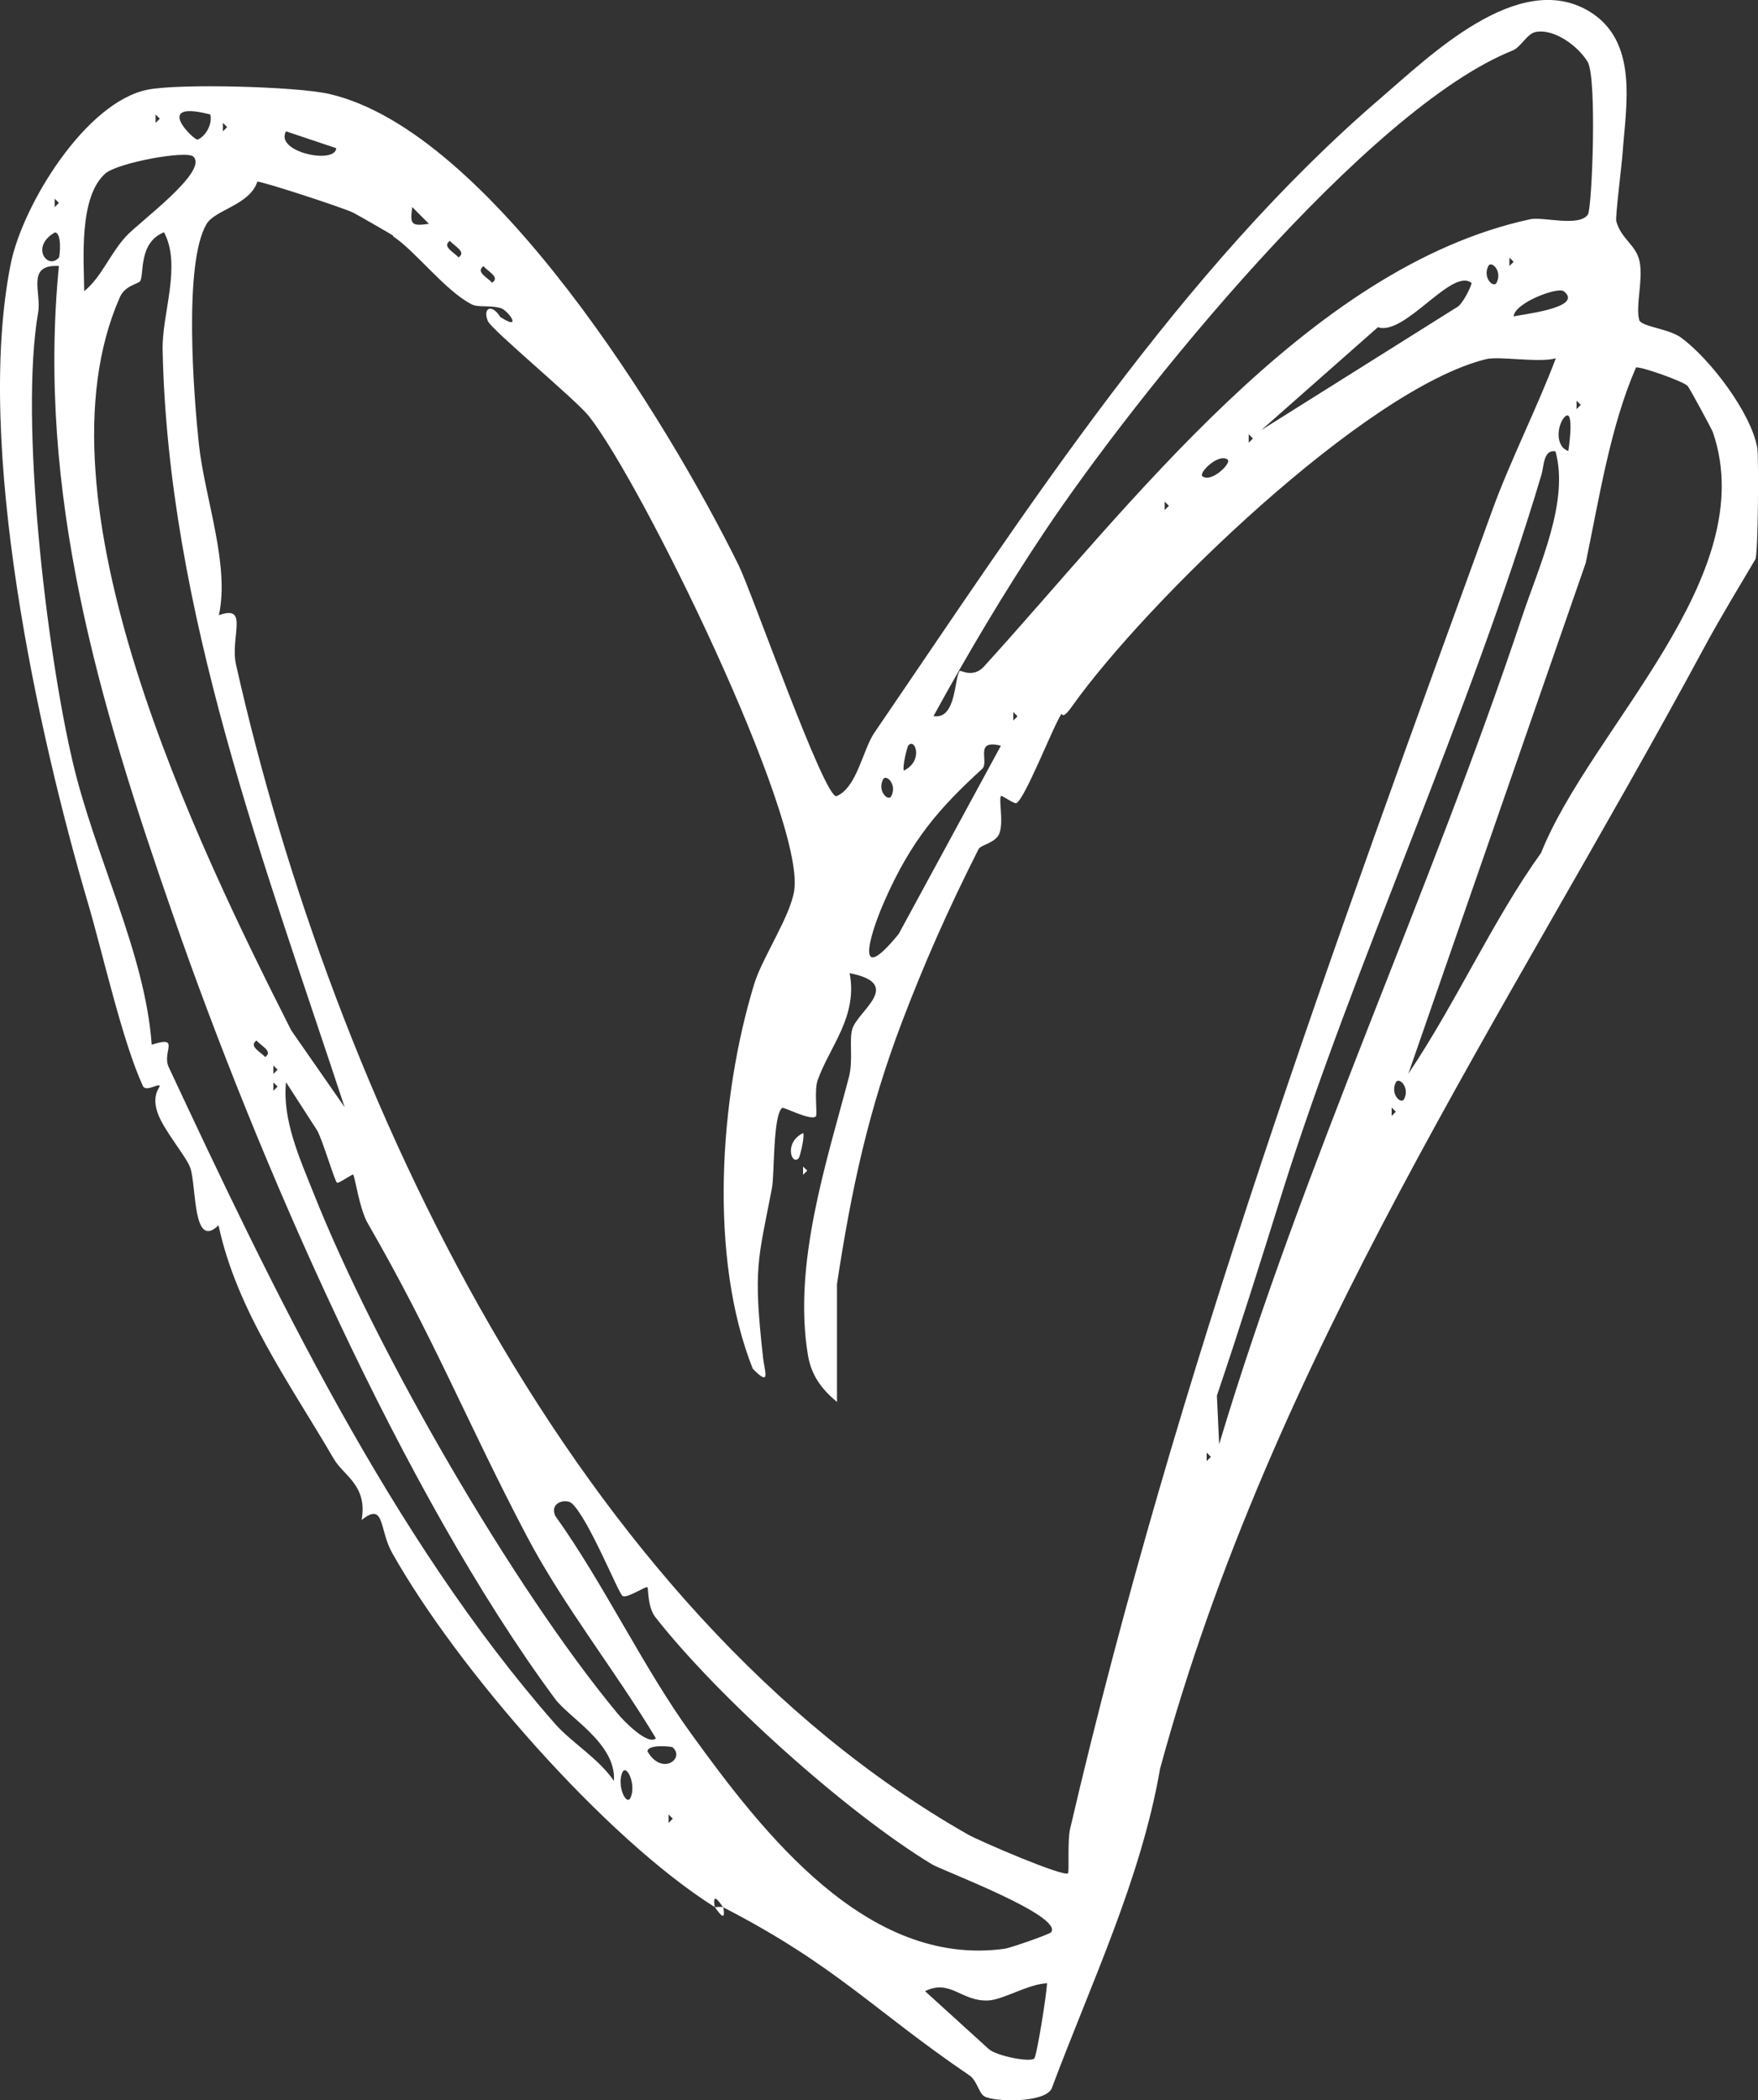 <?xml version="1.0" encoding="UTF-8"?>
<svg id="Layer_3" data-name="Layer 3" xmlns="http://www.w3.org/2000/svg" viewBox="0 0 100 119.45">
  <rect x="0" y="0" width="100" height="119.45" fill="#333333" stroke="none"/>
  <defs>
    <style>
      .cls-1 {
        fill: #fff;
      }
    </style>
  </defs>
  <g id="Sketchy_Icons" data-name="Sketchy Icons">
    <g>
      <path class="cls-1" d="M40.66,108.47c-6.24-3.93-14.67-13.58-18.36-20.16-.74-1.32-.4-2.92-1.73-1.86.35-1.97-1.03-2.52-1.58-3.47-2.5-4.29-5.52-8.43-6.56-13.29-1.47,1.43-1.25-2.18-1.6-3.25-.21-.64-1.5-2.12-1.86-3.13s.12-1.45.11-1.54c-.02-.19-.78.36-.95,0-1.16-2.51-2.26-7.44-3.09-10.28C2.13,41.63-1.45,25.29.61,15.01c.67-3.35,4.26-9.21,7.79-9.91,1.8-.36,8.49-.18,10.31.24,9.15,2.08,19.31,18.68,23.32,26.84.71,1.44,4.91,13.38,5.56,13.1,1.16-.49,1.49-2.65,2.15-3.61,8.67-12.7,17.41-26.32,28.81-36.1,2.75-2.36,7.82-7.34,11.84-4.93,2.85,1.71,2.09,5.43,1.91,8.04-.04.62-.43,3.69-.36,3.91.3,1.05,1.14,1.33,1.33,2.31.2,1.03-.24,2.48-.03,3.29.11.4,1.69.49,2.41,1.03,1.64,1.22,3.96,4.26,4.31,6.26.08.45.05,6.06-.11,6.33-.85,1.44-1.99,3.31-2.89,4.98-11.3,20.96-24.6,40.36-30.97,63.8-1.09,6.3-3.92,12.19-6.17,18.2-.41.84-3.29.76-3.83.44-.32-.19-.41-.9-.86-1.2-5.41-3.67-7.55-6.23-13.99-9.55-.05-.02-.67-1.09-.48,0ZM90.33,12.18c.23-.37.52-7.76-.02-8.66s-1.91-1.91-2.96-1.7c-.49.1-.85.87-1.3,1.05-8.28,3.3-21.37,19.49-26.66,27.41-2.24,3.35-4.35,6.91-6.29,10.45,1.31.21,1.17-2.16,1.49-2.57.05-.06.76.43,1.38-.25,8.17-8.97,18.4-22.7,31.07-25.44.73-.16,2.82.47,3.3-.29ZM8.85,6.51v.48l.24-.24-.24-.24ZM11.96,6.51c-3.35-.86-.9,1.5-.72,1.43.45-.17.86-.89.72-1.43ZM12.68,6.99v.48l.24-.24-.24-.24ZM19.13,8.43l-2.86-.96c-.66,1.17,2.78,1.9,2.86.96ZM11,8.91c-.39-.38-4.32.35-5.01.96-1.51,1.34-1.22,4.84-1.2,6.69.98-.79,1.44-2.09,2.38-3.12.74-.81,4.7-3.69,3.83-4.53ZM22.36,13.4c-.14-.1-2.03-1.18-2.26-1.3-.61-.3-5.17-1.78-5.46-1.77-.44,1.34-2.4,1.59-2.89,2.41-1.33,2.24-.72,9.86-.44,12.5.33,3.08,1.77,6.87,1.14,9.75,1.75-.63.62,1.25.98,2.83,5.49,24.38,19.23,53.79,41.63,66.52.65.37,5.48,2.45,5.69,2.2.08-.1-.04-1.83.12-2.52,6.06-26.02,15-50.17,24.03-75.04.99-2.73,2.55-5.82,3.6-8.6-.98.27-3.24-.14-3.98.05-6.88,1.71-19.31,13.8-23.53,19.73-.59.84-.57.39-.61.44-.5.76-2.03,4.74-2.56,5.08-.12.07-.85-.47-.88-.41-.14.23.15,1.42-.08,2.1-.2.58-1.07.67-1.2.93-1.78,3.53-3.08,6.49-4.34,9.79-1.93,5.07-2.89,9.55-3.71,14.94v6.71c-.87-.73-1.45-1.49-1.65-2.65-.87-5.19,1.05-10.97,2.33-15.83.25-.97,0-2.11.19-2.73.3-1.03,2.97-2.57-.15-3.18.47,2.48-1.13,4.15-1.82,6.09-.21.59,0,1.94-.1,2.05-.26.29-1.83-.54-1.91-.48-.54.38-.44,3.79-.59,4.57-.79,4.1-1.08,4.52-.5,9.68.09.76.45,1.65-.59.59-2.51-6.31-1.91-15.4.09-21.91.46-1.49,2.06-3.84,2.27-5.31.59-4.21-8.68-23.18-11.69-26.97-.73-.92-5.56-4.93-5.74-5.4-.3-.74.21-1.02.71-.23,1.3.84.45-.39.01-.51-.66-.18-1.28-.01-1.66-.22-1.52-.8-3.16-3-4.45-3.86ZM3.11,11.3v.48l.24-.24-.24-.24ZM24.4,12.73l-.95-.95c-.14,1-.05,1.09.95.95ZM3.35,14.65c.05-.05.19-1.41-.23-1.43-1.41.81-.41,2.16.23,1.43ZM19.61,62.99c-4.58-13.92-10.05-28.26-10.36-43.11-.04-2.05,1.09-4.77.08-6.67-1.45.58-1.13,2.36-1.35,2.77-.09.17-.86.24-1.16.92-5.11,11.56,4.36,31.06,9.75,41.71l3.04,4.37ZM25.59,13.7c-.47.33.26.66.49.94.47-.31-.22-.63-.49-.94ZM85.86,14.65v.48l.24-.24-.24-.24ZM3.35,15.13c-1.88-.11-.98,1.5-1.18,2.64-1.06,6.11.46,19.14,1.96,25.54,1.28,5.47,4.12,10.86,4.5,16.11,1.68-.55.56.42.97,1.28,5.87,12.55,12.64,26.72,21.97,37.34.94,1.07,2.48,1.97,3.35,3.25.15-2.11-2.56-3.59-3.35-4.67-8.66-11.71-16.93-30.71-21.75-44.64C5.63,39.94,2.09,28.08,3.35,15.13ZM27.5,15.14c-.47.33.26.66.49.94.47-.31-.22-.63-.49-.94ZM85.13,16.08c.34-.67-.3-1.28-.47-.95-.34.67.3,1.28.47.95ZM83.7,16.09c-1.11-.89-3.79,3.04-5.32,2.52l-6.63,5.85,11.08-6.96c.36-.13.93-1.36.87-1.41ZM88.96,16.57c-.34-.28-2.82.66-2.86,1.43.27-.1,4.05-.47,2.86-1.43ZM96.01,21.96c-.27-.28-2.69-1.13-2.95-1.06-1.46,3.35-2.09,7.42-2.86,11.12l-10.09,29.05c2.72-4.04,4.83-8.78,7.55-12.56,2.84-7.11,12.57-15.7,9.78-23.91-.05-.16-1.33-2.52-1.43-2.63ZM89.68,22.79v.48l.24-.24-.24-.24ZM88.97,23.75c-.4.47-.51,1.65.24,1.9.09-.55.32-2.54-.24-1.9ZM71.03,24.7v.48l.24-.24-.24-.24ZM69.35,82.14c4.81-16.04,11.97-31.26,17.25-47.12.96-2.87,2.67-6.5,1.88-9.35-.7-.11-.65.85-.8,1.34-4.12,13.78-10.7,27.92-14.73,40.77-1.21,3.87-2.43,7.76-3.73,11.6l.13,2.77ZM69.83,26.14c-.5-.39-1.68.76-1.43.95.5.39,1.68-.76,1.43-.95ZM66.25,28.53v.48l.24-.24-.24-.24ZM57.64,40.5v.48l.24-.24-.24-.24ZM51.66,42.41c-.05.06-.34,1.17-.25,1.42,1.14-.55.64-1.91.25-1.42ZM56.92,42.41c-1.54-.38-.62.93-1.06,1.33-2.41,2.2-4.04,4.04-5.58,7.58-.9,2.06-1.62,4.81.84,1.8l5.81-10.7ZM50.7,45.28c.34-.67-.3-1.28-.47-.95-.34.67.3,1.28.47.95ZM14.59,59.18c-.47.33.26.66.49.94.47-.31-.22-.63-.49-.94ZM15.55,60.6v.48l.24-.24-.24-.24ZM15.55,61.56v.48l.24-.24-.24-.24ZM19.17,67.27c-.13-.09-.81-2.39-1.12-2.96l-1.78-2.76c-.22,2.13.77,4.32,1.57,6.32,3.54,8.93,11.33,22.4,17.29,29.59.3.37,1.71,1.84,2.18,1.41-2.33-3.88-5.25-7.52-7.36-11.53-3.4-6.47-5.23-11.18-9.04-17.78-.47-.82-.72-2.65-.82-2.75-.05-.05-.82.52-.91.45ZM79.87,62.51c.34-.67-.3-1.28-.47-.95-.34.67.3,1.28.47.95ZM79.16,62.99v.48l.24-.24-.24-.24ZM68.64,82.62v.48l.24-.24-.24-.24ZM32.52,85.5c-.29-.26-1.27-.1-.94.71,2.74,3.82,5.01,8.64,7.73,12.39,4.09,5.65,10,13.31,17.82,12.24.33-.04,2.58-.83,2.66-.94.7-.94-6.21-3.52-6.77-3.86-4.95-3-12.23-9.58-15.74-14.06-.46-.59-.39-1.64-.45-1.7-.09-.09-1.18.66-1.42.49s-1.95-4.44-2.89-5.27ZM38.26,99.38c-.05-.05-1.41-.19-1.43.23.81,1.41,2.16.41,1.43-.23ZM35.87,102.24c.33-.74-.23-1.95-.47-1.43-.33.74.23,1.95.47,1.43ZM38.03,103.2v.48l.24-.24-.24-.24ZM58.83,117.08c.15-.16.69-3.56.73-4.28-1.07.04-2.51.95-3.36.98-1.53.06-2.14-1.24-3.58-.53l3.62,3.29c.45.4,2.36.77,2.59.54Z"/>
      <path class="cls-1" d="M40.66,108.47s.47-.03.48,0c.2,1.09-.43.03-.48,0Z"/>
      <path class="cls-1" d="M45.44,65.86c-.39.49-.89-.87.25-1.42.09.25-.2,1.37-.25,1.42Z"/>
      <polygon class="cls-1" points="45.68 66.35 45.92 66.58 45.68 66.82 45.68 66.35"/>
    </g>
  </g>
</svg>